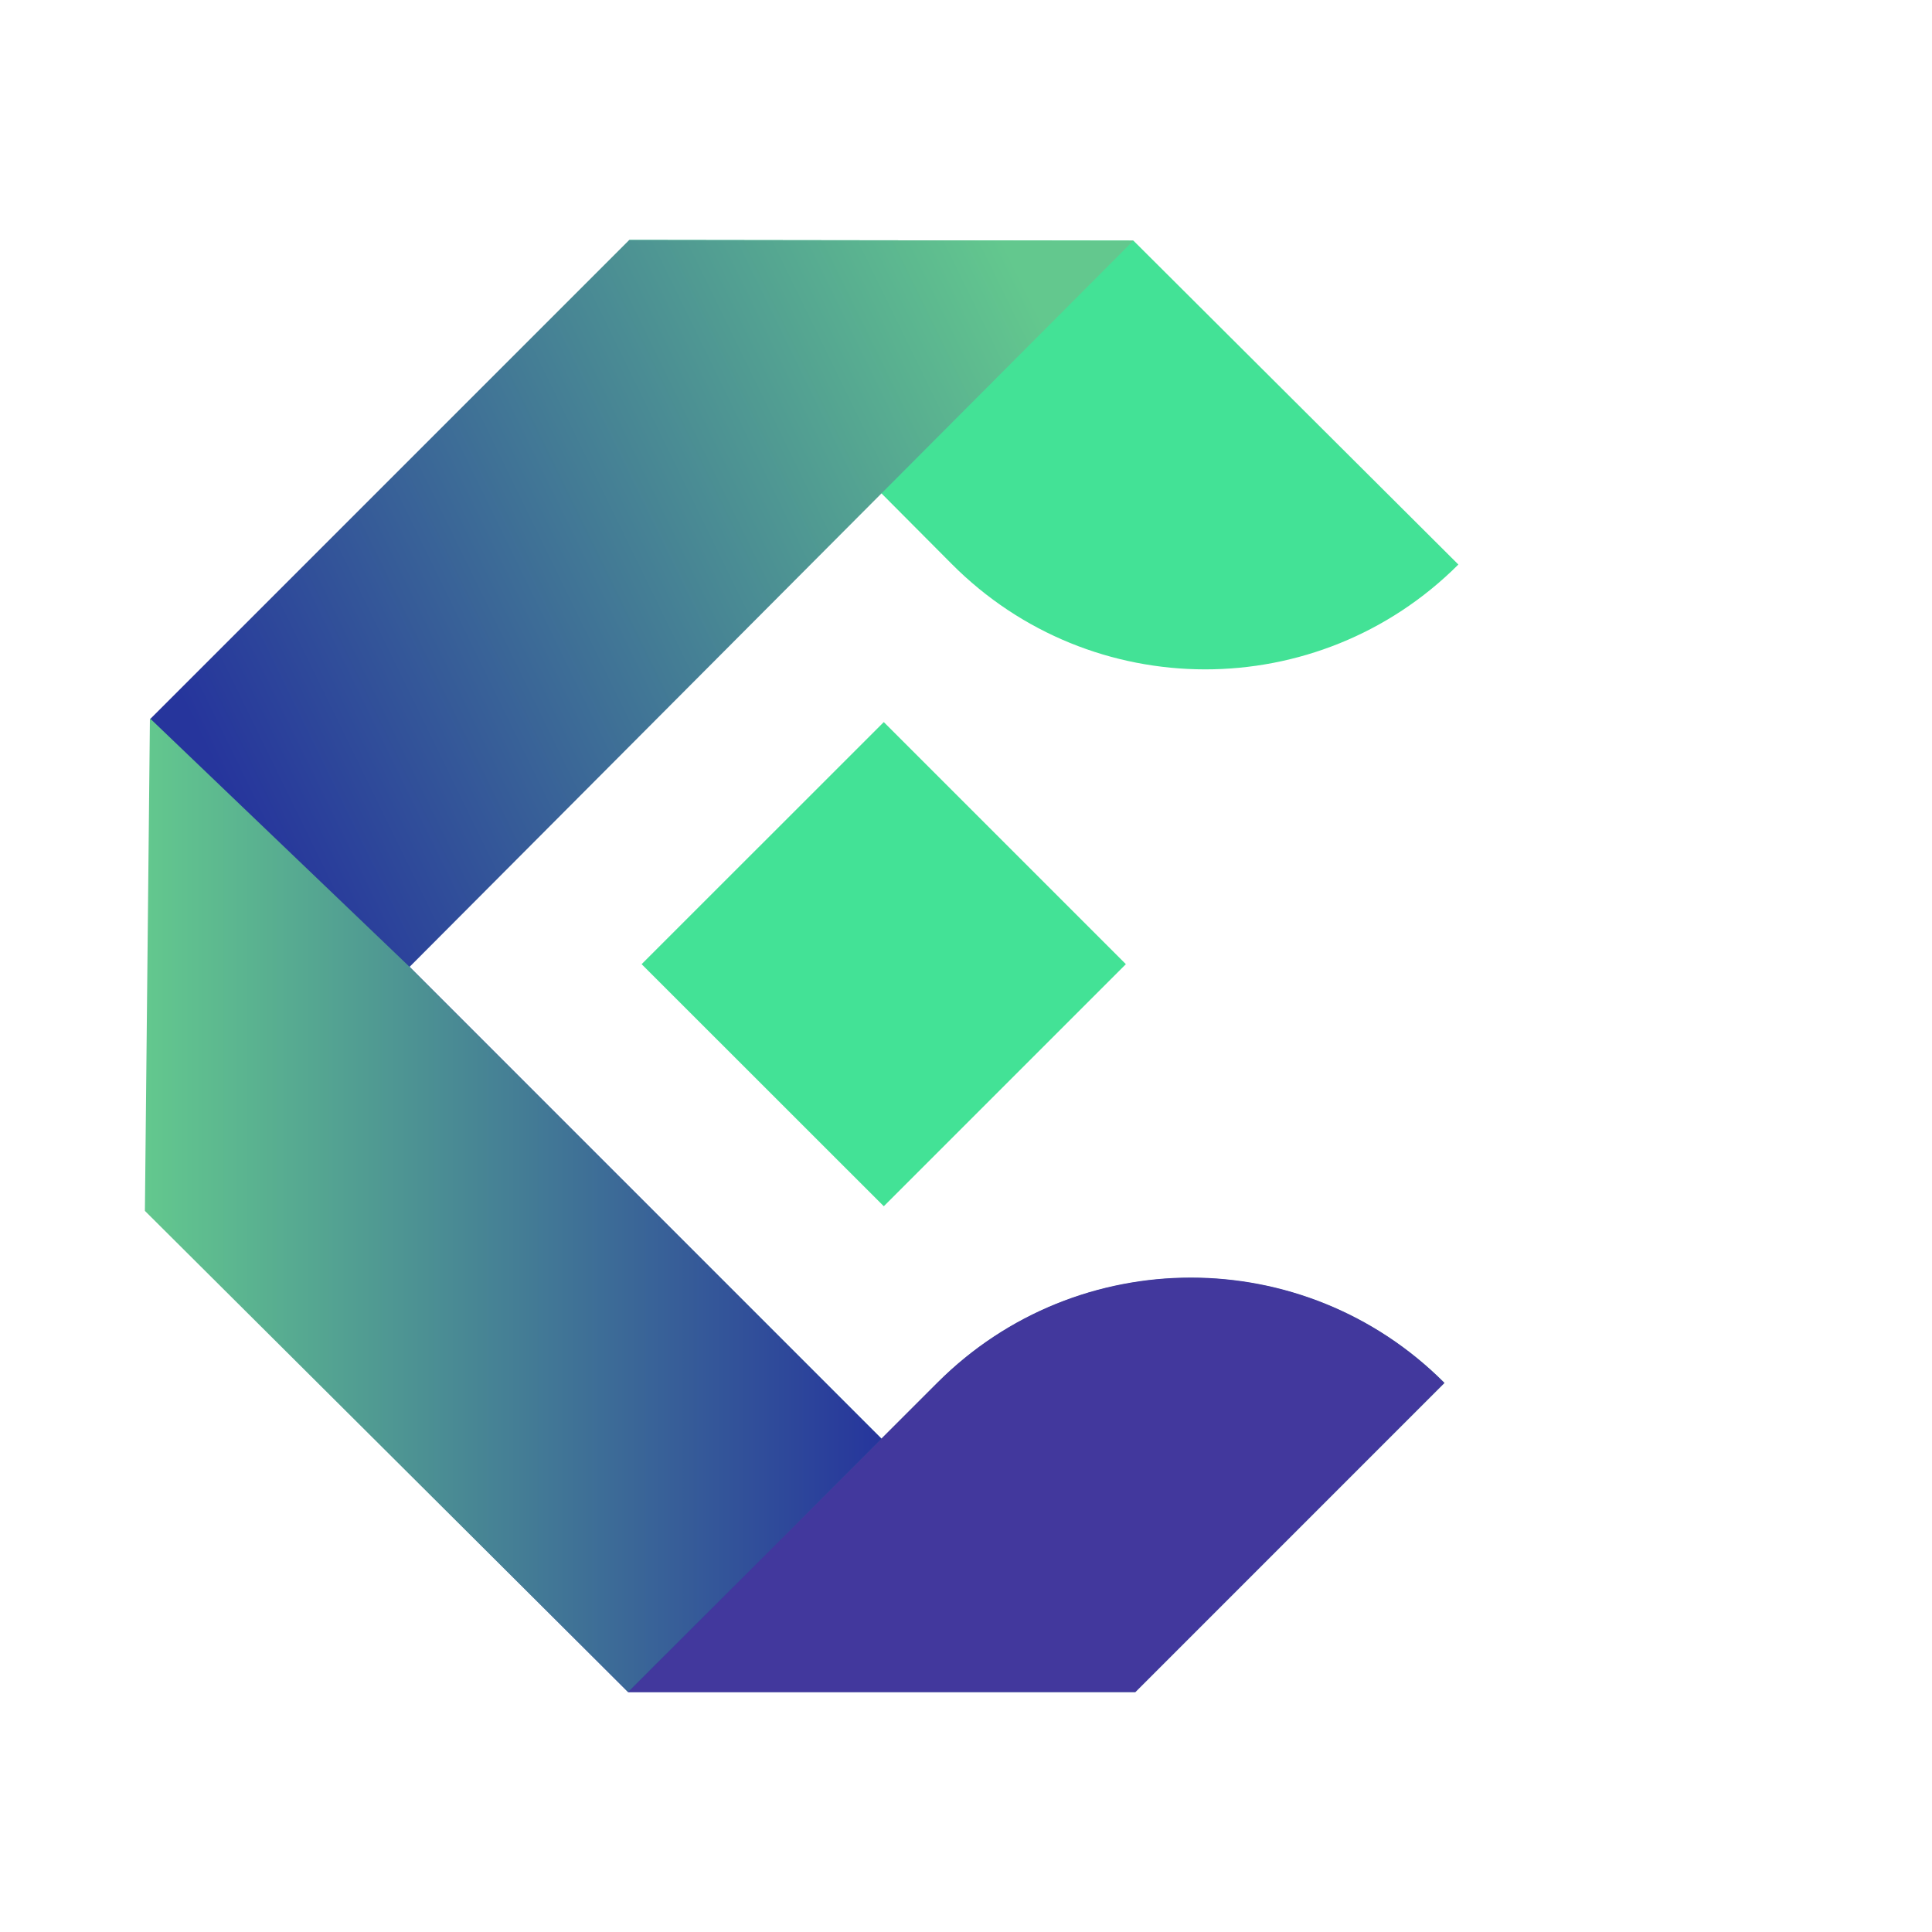<svg version="1.2" baseProfile="tiny-ps" xmlns="http://www.w3.org/2000/svg" viewBox="0 0 200 200" width="200" height="200">
	<title>Creaton new logo-ai</title>
	<defs>
		<linearGradient id="grd1" gradientUnits="userSpaceOnUse"  x1="166.696" y1="153.348" x2="79.279" y2="196.092">
			<stop offset="0" stop-color="#63c88e"  />
			<stop offset="1" stop-color="#26359c"  />
		</linearGradient>
		<linearGradient id="grd2" gradientUnits="userSpaceOnUse"  x1="15" y1="72.359" x2="91.248" y2="72.359">
			<stop offset="0" stop-color="#63c88e"  />
			<stop offset="1" stop-color="#26359c"  />
		</linearGradient>
	</defs>
	<style>
		tspan { white-space:pre }
		.shp0 { fill: #43e296 } 
		.shp1 { fill: url(#grd1) } 
		.shp2 { fill: #42389d } 
		.shp3 { fill: url(#grd2) } 
	</style>
	<g id="Layer 1">
		<g id="&lt;Group&gt;">
			<g id="&lt;Group&gt;">
				<path id="&lt;Path&gt;" class="shp0" d="M98.52 58.38L65.14 24.84L117.33 24.91L150.97 58.44C136.47 72.93 112.97 72.91 98.52 58.38Z" />
				<path id="&lt;Path&gt;" class="shp1" d="M91.25 148.93L42.4 100.09L117.33 24.91L65.14 24.84L15.52 74.46L15.52 125.7L65.02 175.16L117.53 175.16L149.53 143.16C135.03 128.66 111.52 128.66 97.02 143.16L91.25 148.93Z" />
				<path id="&lt;Path&gt;" class="shp2" d="M97.08 143.1L65.02 175.16L117.53 175.16L149.53 143.16L149.47 143.1C135 128.64 111.55 128.64 97.08 143.1Z" />
				<path id="&lt;Path&gt;" class="shp3" d="M42.4 100.09L15.52 74.36L15 125.35L65.02 175.16L91.25 148.94L42.4 100.09Z" />
				<path id="&lt;Path&gt;" class="shp0" d="M116.55 99.81L91.49 124.87L66.42 99.81L91.49 74.75L116.55 99.81Z" />
			</g>
</g>
	</g>
</svg>